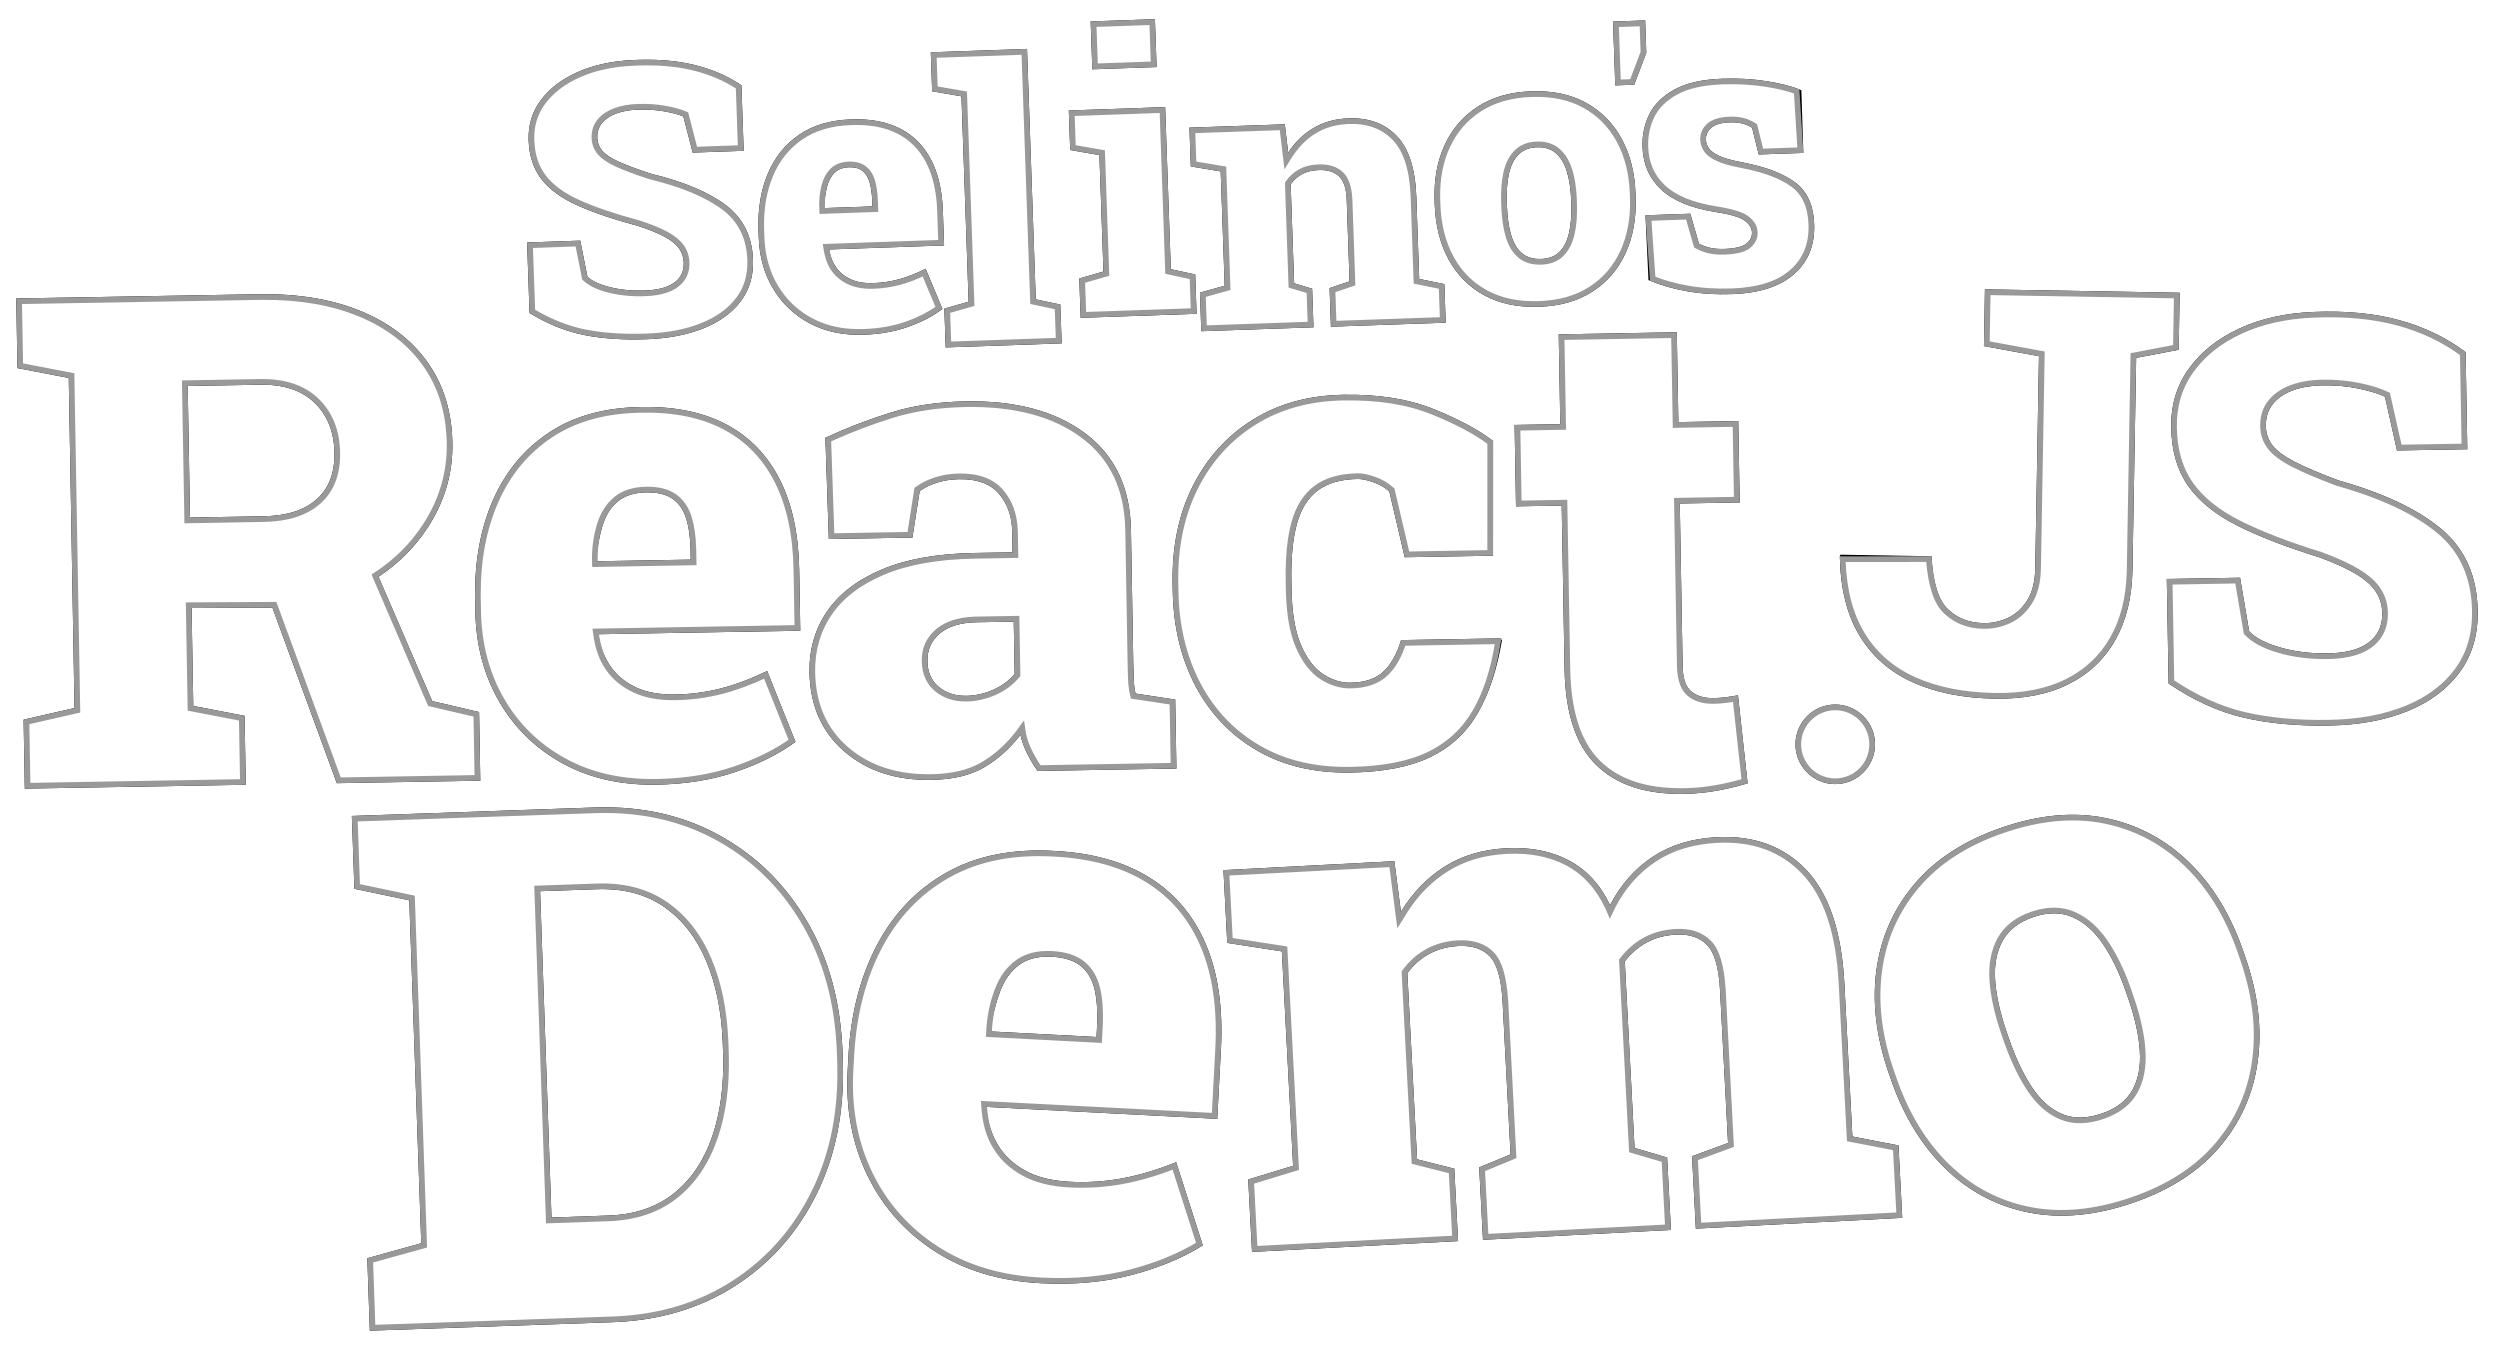 <?xml version="1.0" encoding="UTF-8"?>
<svg width="440px" height="238px" viewBox="0 0 440 238" version="1.1" xmlns="http://www.w3.org/2000/svg" xmlns:xlink="http://www.w3.org/1999/xlink">
    <!-- Generator: Sketch 63.1 (92452) - https://sketch.com -->
    <title>big-title</title>
    <desc>Created with Sketch.</desc>
    <defs>
        <path d="M110.867,57.482 C114.691,57.482 118.043,56.962 120.922,55.921 C123.802,54.88 126.048,53.367 127.66,51.384 C129.272,49.4 130.079,46.995 130.079,44.167 C130.079,40.047 128.599,36.787 125.639,34.387 C122.679,31.987 118.342,29.987 112.629,28.387 C110.234,27.51 108.368,26.737 107.032,26.069 C105.696,25.4 104.763,24.732 104.233,24.063 C103.703,23.395 103.438,22.633 103.438,21.778 C103.438,20.726 103.755,19.85 104.388,19.148 C105.022,18.447 105.886,17.921 106.98,17.57 C108.074,17.22 109.324,17.044 110.729,17.044 C112.364,17.044 113.908,17.198 115.359,17.505 C116.81,17.811 117.927,18.151 118.711,18.524 L118.711,18.524 L120.127,24.935 L129.111,24.935 L129.111,13.395 C126.693,11.642 123.905,10.332 120.749,9.466 C117.593,8.6 113.965,8.211 109.865,8.299 C106.271,8.365 103.081,8.968 100.294,10.107 C97.506,11.247 95.318,12.809 93.729,14.792 C92.139,16.776 91.344,19.094 91.344,21.746 C91.344,24.507 92.018,26.82 93.366,28.683 C94.713,30.546 96.769,32.157 99.534,33.515 C102.298,34.874 105.834,36.211 110.141,37.526 C112.053,38.228 113.574,38.913 114.702,39.581 C115.831,40.25 116.643,40.957 117.139,41.702 C117.634,42.447 117.881,43.291 117.881,44.233 C117.881,45.219 117.616,46.063 117.087,46.765 C116.557,47.466 115.774,47.998 114.737,48.359 C113.7,48.721 112.41,48.902 110.867,48.902 C108.656,48.902 106.617,48.633 104.751,48.096 C102.885,47.559 101.584,46.896 100.847,46.107 L100.847,46.107 L99.81,39.729 L90.446,39.729 L90.446,52.156 C93.602,54.217 96.769,55.619 99.948,56.365 C103.127,57.11 106.767,57.482 110.867,57.482 Z M149.111,58.021 C152.03,58.021 154.678,57.638 157.054,56.872 C159.431,56.106 161.445,55.137 163.097,53.965 L163.097,53.965 L160.381,46.801 C158.729,47.567 157.162,48.125 155.68,48.474 C154.197,48.823 152.687,48.998 151.148,48.998 C149.586,48.998 148.273,48.739 147.21,48.22 C146.146,47.702 145.314,46.998 144.715,46.108 C144.115,45.218 143.724,44.199 143.543,43.05 L143.543,43.05 L143.577,42.813 L163.776,42.813 L163.776,36.697 C163.776,33.092 163.176,30.056 161.977,27.589 C160.777,25.122 159.029,23.252 156.732,21.98 C154.435,20.707 151.623,20.07 148.296,20.07 C144.607,20.048 141.495,20.842 138.961,22.453 C136.426,24.063 134.502,26.299 133.189,29.161 C131.877,32.022 131.221,35.311 131.221,39.028 L131.221,39.028 L131.221,40.279 C131.221,43.658 131.962,46.688 133.444,49.369 C134.926,52.05 137.009,54.162 139.69,55.706 C142.372,57.249 145.512,58.021 149.111,58.021 Z M151.408,35.504 L143.037,35.504 L142.916,35.33 C143.037,34.008 143.245,32.831 143.54,31.799 C143.834,30.767 144.301,29.955 144.94,29.363 C145.579,28.772 146.436,28.476 147.512,28.476 C148.506,28.476 149.288,28.708 149.856,29.172 C150.424,29.636 150.825,30.32 151.058,31.225 C151.292,32.129 151.408,33.254 151.408,34.599 L151.408,34.599 L151.408,35.504 Z M183.854,60.758 L183.854,53.924 L179.574,52.857 L179.574,8.751 L162.622,8.751 L162.622,15.619 L167.745,16.686 L167.745,52.857 L163.431,53.924 L163.431,60.758 L183.854,60.758 Z M202.254,12.74 L202.254,4.307 L190.93,4.307 L190.93,12.74 L202.254,12.74 Z M207.772,56.383 L207.772,49.459 L203.512,48.378 L203.512,19.838 L186.541,19.838 L186.541,26.796 L191.646,27.877 L191.646,48.378 L187.352,49.459 L187.352,56.383 L207.772,56.383 Z M228.251,59.479 L228.251,52.681 L225.115,51.619 L225.115,34.176 C225.719,33.402 226.427,32.822 227.241,32.435 C228.054,32.048 229.03,31.854 230.168,31.854 C231.678,31.854 232.84,32.258 233.653,33.065 C234.467,33.872 234.873,35.237 234.873,37.16 L234.873,37.16 L234.873,51.619 L231.318,52.681 L231.318,59.479 L251.533,59.479 L251.533,52.681 L247.141,51.619 L247.141,37.194 C247.141,32.241 246.119,28.627 244.074,26.349 C242.03,24.072 239.241,22.934 235.71,22.934 C233.386,22.934 231.313,23.431 229.489,24.426 C227.665,25.421 226.125,26.814 224.871,28.604 L224.871,28.604 L224.452,23.597 L207.654,23.597 L207.654,30.428 L212.881,31.49 L212.881,51.619 L208.49,52.681 L208.49,59.479 L228.251,59.479 Z M268.084,57.255 C271.778,57.255 274.939,56.467 277.569,54.889 C280.199,53.312 282.213,51.121 283.612,48.316 C285.011,45.512 285.71,42.273 285.71,38.601 L285.71,38.601 L285.71,37.925 C285.71,34.253 285.011,31.02 283.612,28.226 C282.213,25.432 280.199,23.247 277.569,21.67 C274.939,20.093 271.755,19.304 268.017,19.304 C264.302,19.304 261.124,20.098 258.482,21.687 C255.841,23.275 253.821,25.466 252.422,28.26 C251.024,31.053 250.324,34.275 250.324,37.925 L250.324,37.925 L250.324,38.601 C250.324,42.296 251.024,45.545 252.422,48.35 C253.821,51.155 255.847,53.341 258.499,54.906 C261.152,56.472 264.347,57.255 268.084,57.255 Z M268.719,48.857 C267.312,48.857 266.192,48.478 265.36,47.719 C264.529,46.961 263.932,45.868 263.569,44.44 C263.206,43.012 263.025,41.305 263.025,39.319 L263.025,39.319 L263.025,38.65 C263.025,36.754 263.206,35.097 263.569,33.68 C263.932,32.264 264.529,31.159 265.36,30.367 C266.192,29.575 267.29,29.179 268.655,29.179 C270.041,29.179 271.15,29.575 271.982,30.367 C272.813,31.159 273.416,32.264 273.789,33.68 C274.162,35.097 274.349,36.754 274.349,38.65 L274.349,38.65 L274.349,39.319 C274.349,41.283 274.162,42.978 273.789,44.406 C273.416,45.834 272.819,46.933 271.998,47.703 C271.177,48.472 270.084,48.857 268.719,48.857 Z M301.723,18.262 C304.434,18.262 307.016,18.5 309.471,18.974 C311.926,19.448 313.942,20.047 315.519,20.77 L315.519,20.77 L315.486,31.816 L307.621,31.816 L306.622,27.072 L306.361,26.899 C305.916,26.623 305.426,26.41 304.889,26.259 C304.245,26.078 303.523,25.988 302.723,25.988 C301.234,25.988 300.146,26.259 299.457,26.801 C298.769,27.344 298.424,28.044 298.424,28.902 C298.424,29.399 298.574,29.896 298.874,30.393 C299.174,30.89 299.768,31.364 300.657,31.816 C301.545,32.268 302.845,32.686 304.556,33.07 C308.666,33.996 311.759,35.284 313.836,36.933 C315.913,38.582 316.952,41.089 316.952,44.455 C316.952,48.07 315.68,50.933 313.137,53.045 C310.593,55.157 306.899,56.213 302.056,56.213 C299.213,56.213 296.564,55.948 294.109,55.417 C291.654,54.886 289.438,54.158 287.461,53.231 L287.461,53.231 L287.327,41.812 L295.225,41.812 L296.558,47.132 L296.766,47.256 C297.199,47.498 297.729,47.711 298.358,47.895 C299.091,48.109 299.968,48.216 300.99,48.216 C302.878,48.216 304.178,47.957 304.889,47.437 C305.6,46.918 305.955,46.262 305.955,45.472 C305.955,44.704 305.55,43.998 304.739,43.354 C303.928,42.71 302.201,42.14 299.557,41.643 C295.336,40.807 292.226,39.378 290.227,37.356 C288.227,35.335 287.228,32.81 287.228,29.783 C287.228,27.728 287.694,25.83 288.627,24.091 C289.56,22.351 291.087,20.945 293.209,19.872 C295.331,18.799 298.169,18.262 301.723,18.262 Z M288.474,7.536 L288.474,13.23 L286.147,18.78 L282.812,18.78 L282.812,7.536 L288.474,7.536 Z" id="path-1"></path>
        <filter x="-2.0%" y="-8.0%" width="104.0%" height="115.9%" filterUnits="objectBoundingBox" id="filter-2">
            <feMorphology radius="1.5" operator="dilate" in="SourceAlpha" result="shadowSpreadOuter1"></feMorphology>
            <feOffset dx="0" dy="0" in="shadowSpreadOuter1" result="shadowOffsetOuter1"></feOffset>
            <feComposite in="shadowOffsetOuter1" in2="SourceAlpha" operator="out" result="shadowOffsetOuter1"></feComposite>
            <feColorMatrix values="0 0 0 0 0   0 0 0 0 0   0 0 0 0 0  0 0 0 1 0" type="matrix" in="shadowOffsetOuter1"></feColorMatrix>
        </filter>
        <path d="M104.192,143.099 L104.895,143.104 C112.833,143.209 119.884,145.106 126.049,148.796 C132.395,152.593 137.363,157.844 140.954,164.547 C144.545,171.25 146.34,178.98 146.34,187.738 L146.34,187.738 L146.34,189.17 L146.335,189.94 C146.233,198.381 144.439,205.855 140.954,212.361 C137.363,219.064 132.395,224.304 126.049,228.081 C119.703,231.858 112.417,233.746 104.192,233.746 L104.192,233.746 L61.481,233.746 L61.481,220.984 L71.063,218.68 L71.063,158.29 L61.481,155.924 L61.481,143.099 L104.192,143.099 Z M104.155,157.493 L94.134,157.493 L94.134,214.957 L104.155,214.957 C108.789,214.957 112.672,213.794 115.803,211.47 C118.934,209.146 121.304,205.877 122.911,201.665 C124.519,197.452 125.322,192.544 125.322,186.941 L125.322,186.941 L125.322,185.446 L125.318,184.75 C125.254,179.436 124.452,174.771 122.911,170.753 C121.304,166.561 118.934,163.303 115.803,160.979 C112.672,158.655 108.789,157.493 104.155,157.493 L104.155,157.493 Z" id="path-3"></path>
        <filter x="-5.3%" y="-5.0%" width="110.6%" height="109.9%" filterUnits="objectBoundingBox" id="filter-4">
            <feMorphology radius="1.5" operator="dilate" in="SourceAlpha" result="shadowSpreadOuter1"></feMorphology>
            <feOffset dx="0" dy="0" in="shadowSpreadOuter1" result="shadowOffsetOuter1"></feOffset>
            <feComposite in="shadowOffsetOuter1" in2="SourceAlpha" operator="out" result="shadowOffsetOuter1"></feComposite>
            <feColorMatrix values="0 0 0 0 0   0 0 0 0 0   0 0 0 0 0  0 0 0 1 0" type="matrix" in="shadowOffsetOuter1"></feColorMatrix>
        </filter>
        <path d="M40.54,137.16 L40.54,125.02 L31.545,123.125 L31.545,105.892 L45.77,106.066 L56.565,137.16 L81.823,137.16 L81.823,125.079 L73.602,123.006 L64.537,100.963 L64.556,100.951 C68.155,98.644 71.099,95.788 73.389,92.383 L73.811,91.738 C76.571,87.395 77.951,82.697 77.951,77.643 C77.951,72.155 76.581,67.408 73.841,63.401 C71.1,59.393 67.208,56.304 62.165,54.133 C57.121,51.961 51.164,50.875 44.293,50.875 L44.293,50.875 L1.64,50.875 L1.64,63.134 L10.635,65.029 L10.635,123.125 L1.64,125.02 L1.64,137.16 L40.54,137.16 Z M44.531,89.961 L31.545,89.961 L31.545,66.806 L44.293,66.806 C48.423,66.806 51.6,67.921 53.824,70.152 C56.048,72.382 57.161,75.334 57.161,79.005 C57.161,82.559 56.068,85.273 53.884,87.148 C51.7,89.024 48.582,89.961 44.531,89.961 L44.531,89.961 Z M112.858,138.404 C117.982,138.404 122.628,137.733 126.798,136.39 C130.968,135.048 134.503,133.35 137.402,131.297 L137.402,131.297 L132.636,118.743 C129.737,120.085 126.987,121.062 124.385,121.674 C121.784,122.286 119.133,122.592 116.433,122.592 C113.692,122.592 111.389,122.138 109.522,121.23 C107.656,120.322 106.196,119.088 105.144,117.529 C104.091,115.969 103.406,114.183 103.089,112.169 L103.089,112.169 L103.148,111.754 L138.593,111.754 L138.593,101.036 C138.593,94.719 137.541,89.399 135.436,85.075 C133.331,80.752 130.263,77.475 126.232,75.245 C122.201,73.014 117.267,71.899 111.429,71.899 C104.955,71.859 99.494,73.251 95.046,76.074 C90.598,78.897 87.223,82.815 84.919,87.829 C82.616,92.843 81.464,98.607 81.464,105.122 L81.464,105.122 L81.464,107.313 C81.464,113.235 82.765,118.545 85.366,123.243 C87.967,127.942 91.621,131.643 96.327,134.347 C101.033,137.052 106.544,138.404 112.858,138.404 Z M119.53,98.904 L103.148,98.904 L102.91,98.607 C103.148,96.357 103.555,94.353 104.131,92.597 C104.707,90.84 105.62,89.458 106.871,88.451 C108.122,87.444 109.8,86.941 111.905,86.941 C113.851,86.941 115.38,87.336 116.492,88.125 C117.604,88.915 118.389,90.08 118.845,91.619 C119.302,93.159 119.53,95.074 119.53,97.364 L119.53,97.364 L119.53,98.904 Z M161.229,138.404 C164.962,138.404 168.04,137.733 170.463,136.39 C172.885,135.048 175.069,133.173 177.015,130.764 C177.254,131.949 177.671,133.133 178.266,134.318 C178.862,135.502 179.418,136.45 179.934,137.16 L179.934,137.16 L204.359,137.16 L204.359,125.02 L197.389,123.836 C197.23,123.046 197.141,122.217 197.121,121.348 C197.101,120.48 197.091,119.591 197.091,118.683 L197.091,118.683 L197.091,95.054 C197.091,87.632 194.51,81.917 189.347,77.91 C184.184,73.902 177.214,71.899 168.437,71.899 C163.513,71.899 159.055,72.491 155.063,73.675 C151.072,74.86 147.25,76.261 143.596,77.88 L143.596,77.88 L143.894,95.706 L158.608,95.706 L160.038,87.533 C160.991,86.901 162.053,86.418 163.225,86.082 C164.396,85.747 165.657,85.579 167.007,85.579 C170.185,85.579 172.508,86.477 173.977,88.273 C175.447,90.07 176.181,92.251 176.181,94.817 L176.181,94.817 L176.181,98.607 L169.45,98.607 C162.897,98.607 157.446,99.486 153.097,101.243 C148.749,103 145.492,105.418 143.328,108.497 C141.163,111.577 140.081,115.11 140.081,119.098 C140.081,124.941 142.047,129.619 145.979,133.133 C149.91,136.647 154.994,138.404 161.229,138.404 Z M167.663,123.717 C165.677,123.717 164.049,123.164 162.778,122.059 C161.507,120.953 160.872,119.433 160.872,117.499 C160.872,115.485 161.636,113.867 163.165,112.643 C164.694,111.419 166.868,110.807 169.688,110.807 L169.688,110.807 L176.181,110.807 L176.181,120.045 C175.069,121.269 173.749,122.187 172.22,122.799 C170.691,123.411 169.172,123.717 167.663,123.717 Z M235.052,138.404 C240.85,138.404 245.546,137.565 249.141,135.887 C252.735,134.209 255.544,131.682 257.57,128.307 C259.595,124.931 261.085,120.697 262.038,115.604 L262.038,115.604 L261.8,115.249 L244.285,115.249 C243.531,117.657 242.469,119.483 241.098,120.726 C239.728,121.97 237.792,122.592 235.29,122.592 C233.662,122.592 232.073,122.079 230.524,121.052 C228.976,120.026 227.695,118.298 226.682,115.87 C225.669,113.442 225.163,110.116 225.163,105.892 L225.163,105.892 L225.163,104.53 C225.163,100.463 225.54,97.127 226.295,94.521 C227.049,91.915 228.3,89.971 230.048,88.688 C231.795,87.405 234.158,86.763 237.137,86.763 C237.891,86.763 238.835,86.98 239.967,87.415 C241.098,87.849 242.002,88.402 242.677,89.073 L242.677,89.073 L245.179,100.68 L260.727,100.68 L261.085,80.486 C258.543,78.472 255.078,76.538 250.689,74.682 C246.301,72.827 241.029,71.899 234.873,71.899 C228.757,71.899 223.406,73.281 218.819,76.044 C214.232,78.808 210.657,82.638 208.096,87.533 C205.534,92.429 204.253,98.094 204.253,104.53 L204.253,104.53 L204.253,105.892 C204.253,112.169 205.485,117.756 207.947,122.651 C210.409,127.547 213.944,131.396 218.551,134.199 C223.157,137.002 228.658,138.404 235.052,138.404 Z M293.633,143.176 C295.579,143.176 297.475,143.028 299.322,142.732 C301.169,142.435 303.005,142.031 304.832,141.518 L304.832,141.518 L303.403,126.002 C302.688,126.12 301.973,126.219 301.258,126.298 C300.543,126.377 299.828,126.416 299.113,126.416 C297.445,126.416 296.135,126.002 295.182,125.173 C294.229,124.344 293.752,122.883 293.752,120.79 L293.752,120.79 L293.752,92.068 L304.296,92.068 L304.296,77.737 L293.752,77.737 L293.752,61.925 L272.962,61.925 L272.962,77.737 L264.919,77.737 L264.919,92.068 L272.962,92.068 L272.962,120.849 C272.962,128.588 274.719,134.243 278.234,137.816 C281.748,141.389 286.881,143.176 293.633,143.176 Z" id="path-5"></path>
        <filter x="-1.5%" y="-4.9%" width="103.0%" height="109.8%" filterUnits="objectBoundingBox" id="filter-6">
            <feMorphology radius="1.5" operator="dilate" in="SourceAlpha" result="shadowSpreadOuter1"></feMorphology>
            <feOffset dx="0" dy="0" in="shadowSpreadOuter1" result="shadowOffsetOuter1"></feOffset>
            <feComposite in="shadowOffsetOuter1" in2="SourceAlpha" operator="out" result="shadowOffsetOuter1"></feComposite>
            <feColorMatrix values="0 0 0 0 0   0 0 0 0 0   0 0 0 0 0  0 0 0 1 0" type="matrix" in="shadowOffsetOuter1"></feColorMatrix>
        </filter>
        <path d="M179.088,222.077 C184.922,222.687 190.294,222.476 195.204,221.444 C200.114,220.413 204.343,218.901 207.892,216.91 L207.892,216.91 L203.976,202.055 C200.513,203.238 197.263,204.023 194.228,204.41 C191.192,204.797 188.136,204.83 185.061,204.508 C181.94,204.182 179.372,203.392 177.356,202.136 C175.339,200.881 173.826,199.303 172.815,197.403 C171.804,195.503 171.239,193.389 171.12,191.06 L171.12,191.06 L171.237,190.595 L211.601,194.811 L212.891,182.613 C213.651,175.424 213.093,169.245 211.216,164.075 C209.339,158.905 206.24,154.81 201.918,151.792 C197.596,148.774 192.111,146.918 185.463,146.224 C178.096,145.409 171.71,146.343 166.305,149.026 C160.901,151.709 156.585,155.767 153.358,161.199 C150.132,166.631 148.127,173.054 147.343,180.467 L147.343,180.467 L147.079,182.961 C146.366,189.7 147.208,195.898 149.605,201.554 C152.002,207.21 155.717,211.857 160.751,215.494 C165.785,219.132 171.897,221.326 179.088,222.077 Z M191.127,179.31 L172.788,177.383 L172.556,177.018 C173.092,174.484 173.788,172.251 174.643,170.319 C175.498,168.387 176.686,166.922 178.207,165.923 C179.728,164.924 181.666,164.548 184.022,164.796 C186.201,165.025 187.865,165.654 189.016,166.684 C190.166,167.713 190.905,169.131 191.232,170.938 C191.559,172.744 191.585,174.95 191.311,177.557 L191.311,177.557 L191.127,179.31 Z M252.802,218.519 L252.802,205.756 L246.352,203.764 L246.352,170.954 C247.521,169.543 248.877,168.474 250.422,167.748 C251.967,167.021 253.679,166.658 255.558,166.658 C257.979,166.658 259.795,167.364 261.006,168.775 C262.217,170.186 262.822,172.863 262.822,176.806 L262.822,176.806 L262.822,203.764 L257.186,205.756 L257.186,218.519 L290.315,218.519 L290.315,205.756 L284.679,203.764 L284.679,170.892 C285.848,169.522 287.205,168.474 288.75,167.748 C290.294,167.021 292.027,166.658 293.948,166.658 C296.286,166.658 298.071,167.364 299.302,168.775 C300.534,170.186 301.15,172.863 301.15,176.806 L301.15,176.806 L301.15,203.764 L294.699,205.756 L294.699,218.519 L331.085,218.519 L331.085,205.756 L323.069,203.764 L323.069,176.806 C323.069,167.675 321.19,160.91 317.433,156.51 C313.675,152.111 308.519,149.911 301.964,149.911 C297.58,149.911 293.77,150.865 290.535,152.775 C287.299,154.684 284.658,157.382 282.612,160.868 C281.067,157.174 278.782,154.424 275.755,152.619 C272.728,150.813 269.106,149.911 264.889,149.911 C260.714,149.911 257.04,150.803 253.867,152.588 C250.694,154.373 248.001,156.884 245.788,160.121 L245.788,160.121 L245.099,151.156 L214.976,151.156 L214.976,163.981 L224.495,165.973 L224.495,203.764 L216.479,205.756 L216.479,218.519 L252.802,218.519 Z M371.732,218.004 C378.354,216.116 383.62,213.104 387.53,208.967 C391.44,204.83 393.933,199.92 395.009,194.238 C396.084,188.556 395.684,182.463 393.808,175.96 L393.808,175.96 L393.463,174.763 C391.587,168.259 388.682,162.892 384.746,158.659 C380.811,154.427 376.083,151.587 370.561,150.138 C365.04,148.69 358.928,148.921 352.226,150.831 C345.564,152.73 340.271,155.761 336.346,159.924 C332.422,164.087 329.919,168.999 328.837,174.661 C327.756,180.324 328.148,186.387 330.012,192.85 L330.012,192.85 L330.357,194.047 C332.244,200.59 335.159,205.988 339.1,210.24 C343.041,214.492 347.789,217.327 353.345,218.744 C358.901,220.161 365.03,219.914 371.732,218.004 Z M367.123,202.025 C364.474,202.78 362.171,202.702 360.215,201.792 C358.258,200.882 356.571,199.247 355.152,196.888 C353.733,194.529 352.512,191.574 351.488,188.023 L351.488,188.023 L351.142,186.827 C350.164,183.435 349.651,180.376 349.602,177.648 C349.554,174.92 350.108,172.624 351.265,170.762 C352.421,168.899 354.284,167.602 356.852,166.87 C359.461,166.126 361.752,166.24 363.726,167.21 C365.7,168.18 367.403,169.832 368.836,172.165 C370.269,174.498 371.475,177.36 372.453,180.752 L372.453,180.752 L372.798,181.949 C373.811,185.46 374.335,188.592 374.369,191.346 C374.403,194.099 373.846,196.384 372.698,198.201 C371.55,200.018 369.691,201.293 367.123,202.025 Z" id="path-7"></path>
        <filter x="-1.8%" y="-5.9%" width="103.6%" height="111.8%" filterUnits="objectBoundingBox" id="filter-8">
            <feMorphology radius="1.5" operator="dilate" in="SourceAlpha" result="shadowSpreadOuter1"></feMorphology>
            <feOffset dx="0" dy="0" in="shadowSpreadOuter1" result="shadowOffsetOuter1"></feOffset>
            <feComposite in="shadowOffsetOuter1" in2="SourceAlpha" operator="out" result="shadowOffsetOuter1"></feComposite>
            <feColorMatrix values="0 0 0 0 0   0 0 0 0 0   0 0 0 0 0  0 0 0 1 0" type="matrix" in="shadowOffsetOuter1"></feColorMatrix>
        </filter>
        <path d="M349.673,124.466 C354.741,124.466 359.049,123.54 362.596,121.687 C366.144,119.835 368.849,117.186 370.713,113.742 C372.577,110.297 373.508,106.186 373.508,101.408 L373.508,101.408 L373.508,64.068 L380.963,62.508 L380.963,52.466 L346.681,52.466 L346.681,62.459 L356.392,64.068 L356.392,101.408 C356.392,103.748 355.951,105.641 355.068,107.088 C354.185,108.534 353.065,109.582 351.708,110.232 C350.351,110.882 348.937,111.207 347.466,111.207 C344.916,111.207 342.799,110.419 341.115,108.842 C339.431,107.266 338.426,104.187 338.099,99.605 L338.099,99.605 L322.061,99.605 L321.963,99.897 C322.159,105.52 323.394,110.142 325.666,113.766 C327.938,117.39 331.11,120.079 335.181,121.834 C339.251,123.589 344.082,124.466 349.673,124.466 Z M408.616,128.17 C413.882,127.986 418.472,127.054 422.383,125.375 C426.295,123.696 429.311,121.35 431.429,118.336 C433.547,115.323 434.534,111.724 434.387,107.54 C434.174,101.442 431.968,96.688 427.767,93.279 C423.566,89.869 417.49,87.118 409.54,85.025 C406.195,83.843 403.585,82.789 401.71,81.864 C399.836,80.939 398.516,79.994 397.752,79.031 C396.988,78.067 396.584,76.952 396.54,75.687 C396.485,74.13 396.876,72.817 397.712,71.749 C398.549,70.68 399.711,69.86 401.2,69.289 C402.689,68.717 404.401,68.398 406.336,68.33 C408.589,68.251 410.722,68.404 412.737,68.788 C414.752,69.173 416.308,69.622 417.406,70.135 L417.406,70.135 L419.688,79.555 L432.061,79.123 L431.465,62.045 C428.043,59.566 424.137,57.762 419.746,56.633 C415.354,55.503 410.337,55.102 404.695,55.429 C399.749,55.699 395.386,56.745 391.606,58.566 C387.826,60.386 384.893,62.803 382.806,65.815 C380.719,68.827 379.745,72.295 379.882,76.22 C380.024,80.307 381.072,83.697 383.024,86.39 C384.976,89.082 387.891,91.367 391.768,93.245 C395.646,95.123 400.585,96.932 406.585,98.671 C409.255,99.617 411.384,100.557 412.973,101.492 C414.562,102.427 415.717,103.434 416.438,104.513 C417.159,105.592 417.543,106.829 417.592,108.224 C417.643,109.684 417.322,110.945 416.628,112.009 C415.935,113.072 414.883,113.897 413.474,114.482 C412.065,115.067 410.298,115.397 408.172,115.471 C405.127,115.577 402.305,115.278 399.708,114.573 C397.11,113.868 395.283,112.949 394.227,111.817 L394.227,111.817 L392.47,102.428 L379.573,102.878 L380.215,121.27 C384.668,124.168 389.103,126.091 393.52,127.041 C397.937,127.991 402.969,128.367 408.616,128.17 Z" id="path-9"></path>
        <filter x="-4.0%" y="-5.9%" width="108.0%" height="111.9%" filterUnits="objectBoundingBox" id="filter-10">
            <feMorphology radius="1.5" operator="dilate" in="SourceAlpha" result="shadowSpreadOuter1"></feMorphology>
            <feOffset dx="0" dy="0" in="shadowSpreadOuter1" result="shadowOffsetOuter1"></feOffset>
            <feComposite in="shadowOffsetOuter1" in2="SourceAlpha" operator="out" result="shadowOffsetOuter1"></feComposite>
            <feColorMatrix values="0 0 0 0 0   0 0 0 0 0   0 0 0 0 0  0 0 0 1 0" type="matrix" in="shadowOffsetOuter1"></feColorMatrix>
        </filter>
        <circle id="path-11" cx="321" cy="132" r="7"></circle>
        <filter x="-32.1%" y="-32.1%" width="164.3%" height="164.3%" filterUnits="objectBoundingBox" id="filter-12">
            <feMorphology radius="1.5" operator="dilate" in="SourceAlpha" result="shadowSpreadOuter1"></feMorphology>
            <feOffset dx="0" dy="0" in="shadowSpreadOuter1" result="shadowOffsetOuter1"></feOffset>
            <feComposite in="shadowOffsetOuter1" in2="SourceAlpha" operator="out" result="shadowOffsetOuter1"></feComposite>
            <feColorMatrix values="0 0 0 0 0   0 0 0 0 0   0 0 0 0 0  0 0 0 1 0" type="matrix" in="shadowOffsetOuter1"></feColorMatrix>
        </filter>
    </defs>
    <g id="Page-1" stroke="none" stroke-width="1" fill="none" fill-rule="evenodd">
        <g id="Title" transform="translate(-27, -261)" fill-rule="nonzero">
            <g id="big-title" transform="translate(29, 260)">
                <g id="Selino's" transform="translate(203.699, 32.532) rotate(-2) translate(-203.699, -32.532) ">
                    <use fill="black" fill-opacity="1" filter="url(#filter-2)" xlink:href="#path-1"></use>
                    <path stroke="#999999" stroke-width="1" d="M179.074,9.251 L163.122,9.251 L163.122,15.212 L168.245,16.279 L168.245,53.248 L163.931,54.315 L163.931,60.258 L183.354,60.258 L183.354,54.314 L179.074,53.248 L179.074,9.251 Z M235.71,23.434 C233.476,23.434 231.482,23.908 229.728,24.865 C227.781,25.927 226.173,27.464 224.488,30.03 L223.992,24.097 L208.154,24.097 L208.154,30.02 L213.381,31.081 L213.381,52.013 L208.99,53.074 L208.99,58.979 L227.751,58.979 L227.751,53.039 L224.615,51.978 L224.615,34.007 C225.292,33.098 226.097,32.425 227.026,31.983 C227.899,31.568 228.945,31.354 230.168,31.354 C231.838,31.354 233.11,31.821 234.006,32.71 C234.836,33.534 235.32,34.876 235.373,37.155 L235.373,51.992 L231.818,53.053 L231.818,58.979 L251.033,58.979 L251.033,53.074 L246.641,52.013 L246.641,37.194 C246.641,32.405 245.684,28.89 243.702,26.683 C241.749,24.508 239.08,23.434 235.71,23.434 Z M148.296,20.57 C151.526,20.57 154.258,21.181 156.49,22.417 C158.697,23.64 160.375,25.438 161.527,27.808 C162.698,30.216 163.276,33.18 163.276,36.697 L163.276,36.697 L163.276,42.313 L143.007,42.313 C143.251,44.398 143.673,45.457 144.3,46.388 C144.947,47.348 145.842,48.11 146.991,48.67 C148.114,49.217 149.498,49.498 151.148,49.498 C152.725,49.498 154.274,49.319 155.794,48.96 C157.16,48.639 158.596,48.145 160.103,47.476 L160.103,47.476 L162.488,53.768 C160.682,54.94 158.926,55.743 156.901,56.396 C154.571,57.147 151.974,57.521 149.111,57.521 C145.609,57.521 142.551,56.775 139.94,55.272 C137.339,53.776 135.319,51.727 133.882,49.127 C132.439,46.518 131.721,43.568 131.721,40.279 L131.721,40.279 L131.721,39.033 L131.726,38.454 C131.79,35.051 132.427,32.022 133.644,29.369 C134.914,26.6 136.775,24.434 139.229,22.875 C141.69,21.311 144.713,20.548 148.296,20.57 Z M147.512,27.976 C146.29,27.976 145.324,28.327 144.6,28.996 C143.9,29.644 143.381,30.529 143.059,31.662 C142.722,32.844 142.493,34.211 142.545,36.004 L151.91,36.004 L151.904,34.158 C151.88,32.952 151.758,31.935 151.542,31.1 C151.278,30.075 150.814,29.309 150.172,28.785 C149.527,28.258 148.646,27.976 147.512,27.976 Z M109.876,8.799 C106.349,8.864 103.218,9.452 100.483,10.57 C97.783,11.674 95.659,13.183 94.119,15.105 C92.601,16.999 91.844,19.213 91.844,21.746 C91.844,24.388 92.48,26.605 93.771,28.39 C95.077,30.196 97.076,31.75 99.754,33.067 C102.499,34.416 106.01,35.742 110.314,37.057 C112.261,37.771 113.808,38.47 114.957,39.151 C116.165,39.866 117.026,40.629 117.555,41.425 C118.104,42.252 118.381,43.187 118.381,44.233 C118.381,45.338 118.079,46.281 117.486,47.066 C116.902,47.838 116.045,48.432 114.902,48.831 C113.821,49.208 112.477,49.402 110.867,49.402 C108.606,49.402 106.521,49.126 104.613,48.577 C102.687,48.022 101.339,47.329 100.379,46.347 L99.385,40.229 L90.946,40.229 L90.946,51.885 C93.974,53.831 97.012,55.163 100.062,55.878 C103.208,56.615 106.81,56.982 110.867,56.982 C114.626,56.982 117.921,56.474 120.752,55.451 C123.536,54.444 125.712,52.987 127.272,51.068 C128.814,49.172 129.579,46.87 129.579,44.167 C129.579,40.213 128.166,37.08 125.324,34.775 C122.405,32.409 118.126,30.445 112.457,28.856 C110.039,27.971 108.156,27.191 106.808,26.516 C105.387,25.805 104.404,25.084 103.841,24.374 C103.239,23.615 102.938,22.749 102.938,21.778 C102.938,20.59 103.303,19.604 104.017,18.813 C104.705,18.052 105.639,17.475 106.827,17.094 C107.966,16.729 109.266,16.544 110.729,16.544 C112.401,16.544 113.979,16.702 115.462,17.015 C116.939,17.328 118.079,17.675 119.145,18.172 L120.529,24.435 L128.611,24.435 L128.611,13.652 C126.287,12.006 123.622,10.773 120.617,9.948 C117.503,9.094 113.922,8.712 109.876,8.799 Z M268.017,19.804 C271.653,19.804 274.753,20.564 277.312,22.099 C279.859,23.626 281.81,25.744 283.165,28.45 C284.532,31.179 285.21,34.338 285.21,37.925 L285.21,37.925 L285.21,38.596 L285.205,39.139 C285.14,42.505 284.463,45.491 283.165,48.093 C281.81,50.81 279.859,52.933 277.312,54.461 C274.753,55.995 271.676,56.755 268.084,56.755 C264.447,56.755 261.335,56 258.753,54.476 C256.185,52.96 254.224,50.843 252.87,48.127 C251.503,45.386 250.824,42.21 250.824,38.601 L250.824,38.601 L250.824,37.93 L250.829,37.39 C250.894,34.045 251.572,31.075 252.87,28.484 C254.225,25.777 256.181,23.654 258.74,22.115 C261.31,20.57 264.404,19.804 268.017,19.804 Z M268.655,28.679 C267.143,28.679 265.934,29.13 265.015,30.005 C264.123,30.855 263.474,32.035 263.085,33.556 C262.713,35.009 262.525,36.706 262.525,38.65 L262.529,39.812 C262.557,41.64 262.744,43.221 263.084,44.563 C263.475,46.102 264.128,47.273 265.023,48.089 C265.938,48.924 267.166,49.357 268.719,49.357 C270.231,49.357 271.433,48.918 272.34,48.068 C273.221,47.241 273.872,46.067 274.273,44.533 C274.655,43.069 274.849,41.332 274.849,39.319 L274.849,38.65 L274.844,38.134 C274.812,36.401 274.621,34.875 274.273,33.553 C273.872,32.033 273.218,30.854 272.327,30.005 C271.409,29.131 270.189,28.679 268.655,28.679 Z M203.012,20.338 L187.041,20.338 L187.041,26.391 L192.146,27.471 L192.146,48.768 L187.852,49.849 L187.852,55.883 L207.272,55.883 L207.272,49.848 L203.012,48.767 L203.012,20.338 Z M301.723,18.762 C298.265,18.762 295.5,19.274 293.435,20.318 C291.416,21.339 289.956,22.671 289.068,24.327 C288.173,25.994 287.728,27.813 287.728,29.783 C287.728,32.668 288.676,35.077 290.582,37.005 C292.525,38.97 295.557,40.341 299.654,41.152 C302.414,41.671 304.204,42.291 305.05,42.962 C306.011,43.725 306.455,44.571 306.455,45.472 C306.455,46.42 306.041,47.215 305.184,47.841 C304.419,48.4 303.033,48.716 300.99,48.716 C299.913,48.716 298.989,48.6 298.217,48.374 C297.491,48.162 296.889,47.913 296.124,47.458 L294.835,42.312 L287.833,42.312 L288.213,53.024 C290.016,53.818 292.018,54.453 294.214,54.928 C296.637,55.452 299.251,55.713 302.056,55.713 C306.753,55.713 310.347,54.712 312.817,52.66 C315.247,50.643 316.452,47.905 316.452,44.455 C316.452,41.275 315.494,38.888 313.525,37.324 C311.494,35.712 308.463,34.463 304.446,33.558 C302.683,33.162 301.346,32.727 300.43,32.262 C299.432,31.754 298.781,31.207 298.446,30.651 C298.094,30.068 297.924,29.484 297.924,28.902 C297.924,27.884 298.33,27.052 299.148,26.408 C299.902,25.815 301.084,25.488 302.723,25.488 C303.573,25.488 304.34,25.586 305.024,25.778 C305.646,25.952 306.211,26.202 307.068,26.766 L308.027,31.316 L314.972,31.316 L314.684,20.953 C313.24,20.365 311.47,19.87 309.376,19.465 C306.951,18.996 304.4,18.762 301.723,18.762 Z M287.974,8.036 L283.312,8.036 L283.312,18.28 L285.814,18.28 L287.974,13.13 L287.974,8.036 Z M201.754,4.807 L191.43,4.807 L191.43,12.24 L201.754,12.24 L201.754,4.807 Z" stroke-linejoin="square" fill="#FFFFFF" fill-rule="evenodd"></path>
                </g>
                <g id="Combined-Shape" transform="translate(103.91, 188.423) rotate(-2) translate(-103.91, -188.423) ">
                    <use fill="black" fill-opacity="1" filter="url(#filter-4)" xlink:href="#path-3"></use>
                    <path stroke="#999999" stroke-width="1" d="M104.189,143.599 L104.888,143.604 C112.732,143.708 119.7,145.579 125.792,149.225 C132.06,152.976 136.967,158.162 140.513,164.783 C143.963,171.222 145.734,178.62 145.835,186.971 L145.835,186.971 L145.84,187.738 L145.84,189.167 L145.835,189.934 C145.734,198.288 143.963,205.686 140.513,212.125 C136.967,218.745 132.061,223.921 125.793,227.651 C119.701,231.277 112.732,233.138 104.892,233.242 L104.892,233.242 L104.192,233.246 L61.981,233.246 L61.981,221.378 L71.563,219.074 L71.563,157.898 L61.981,155.533 L61.981,143.599 L104.189,143.599 Z M104.155,156.993 L93.634,156.993 L93.634,215.457 L104.155,215.457 C108.91,215.457 112.89,214.255 116.101,211.872 C119.304,209.494 121.734,206.154 123.378,201.843 C124.938,197.756 125.753,193.023 125.818,187.643 L125.822,186.944 L125.822,185.446 L125.818,184.747 C125.753,179.364 124.938,174.642 123.378,170.574 C121.733,166.285 119.304,162.955 116.101,160.578 C112.89,158.194 108.91,156.993 104.155,156.993 Z" stroke-linejoin="square" fill="#FFFFFF" fill-rule="evenodd"></path>
                </g>
                <g id="React" transform="translate(153.236, 97.026) rotate(-1) translate(-153.236, -97.026) ">
                    <use fill="black" fill-opacity="1" filter="url(#filter-6)" xlink:href="#path-5"></use>
                    <path stroke="#999999" stroke-width="1" d="M293.252,62.425 L273.462,62.425 L273.462,78.237 L265.419,78.237 L265.419,91.568 L273.462,91.568 L273.462,120.849 C273.462,128.416 275.148,133.966 278.59,137.466 C282.023,140.956 287.046,142.676 293.633,142.676 C295.552,142.676 297.422,142.53 299.243,142.238 C300.766,141.994 302.282,141.675 303.792,141.281 L304.296,141.145 L302.954,126.579 C302.407,126.663 301.86,126.734 301.313,126.795 C300.58,126.876 299.847,126.916 299.113,126.916 C297.301,126.916 295.886,126.448 294.854,125.55 C293.874,124.698 293.308,123.254 293.252,120.796 L293.252,91.568 L303.796,91.568 L303.796,78.237 L293.252,78.237 L293.252,62.425 Z M111.429,72.399 C117.17,72.399 122.025,73.488 125.99,75.682 C129.931,77.863 132.929,81.068 134.986,85.294 C137.062,89.558 138.093,94.806 138.093,101.036 L138.093,101.036 L138.093,111.254 L102.583,111.254 C102.934,114.378 103.649,116.207 104.729,117.808 C105.829,119.438 107.352,120.73 109.304,121.679 C111.229,122.616 113.604,123.092 116.433,123.092 C119.172,123.092 121.861,122.781 124.5,122.161 C126.985,121.576 129.605,120.663 132.358,119.419 L132.358,119.419 L136.796,131.109 C133.863,133.1 130.533,134.663 126.645,135.914 C122.521,137.242 117.925,137.904 112.858,137.904 C106.64,137.904 101.212,136.577 96.576,133.914 C91.951,131.256 88.36,127.619 85.804,123.001 C83.242,118.374 81.964,113.144 81.964,107.313 L81.964,107.313 L81.964,105.125 L81.969,104.433 C82.047,98.28 83.18,92.814 85.374,88.038 C87.635,83.116 90.947,79.267 95.314,76.496 C99.689,73.72 105.061,72.36 111.429,72.399 Z M111.905,86.441 C109.665,86.441 107.887,86.992 106.558,88.062 C105.236,89.126 104.265,90.583 103.656,92.441 C103.029,94.355 102.596,96.554 102.653,99.404 L120.031,99.404 L120.027,96.878 C119.996,94.741 119.76,92.944 119.325,91.477 C118.832,89.817 117.979,88.568 116.782,87.718 C115.6,86.878 113.979,86.441 111.905,86.441 Z M168.437,72.399 C177.081,72.399 183.953,74.356 189.04,78.305 C194.084,82.22 196.591,87.808 196.591,95.054 L196.591,95.054 L196.591,118.685 L196.594,119.589 C196.599,120.188 196.608,120.778 196.621,121.36 C196.644,122.383 196.761,123.354 196.971,124.272 L196.971,124.272 L203.859,125.442 L203.859,136.66 L180.198,136.66 C179.641,135.835 179.19,135.041 178.713,134.093 C178.139,132.951 177.735,131.808 177.506,130.666 C177.431,130.296 177.374,129.92 177.332,129.537 C177.106,129.843 176.871,130.148 176.627,130.45 C174.724,132.805 172.589,134.64 170.22,135.953 C167.861,137.26 164.862,137.904 161.229,137.904 C155.133,137.904 150.158,136.197 146.312,132.76 C142.485,129.34 140.581,124.783 140.581,119.098 C140.581,115.219 141.631,111.781 143.737,108.785 C145.851,105.776 149.038,103.422 153.285,101.706 C157.584,99.97 162.973,99.107 169.45,99.107 L169.45,99.107 L176.681,99.107 L176.681,94.811 C176.604,91.892 175.826,89.744 174.364,87.957 C172.813,86.061 170.374,85.079 167.007,85.079 C165.608,85.079 164.301,85.254 163.087,85.602 C161.79,85.973 160.622,86.519 159.582,87.238 L159.582,87.238 L158.188,95.206 L144.385,95.206 L144.101,78.205 L144.893,77.861 C148.195,76.45 151.632,75.215 155.206,74.155 C159.154,72.983 163.565,72.399 168.437,72.399 Z M176.681,110.307 L169.284,110.311 C166.52,110.369 164.382,111.029 162.853,112.252 C161.201,113.575 160.372,115.323 160.372,117.499 C160.372,119.598 161.074,121.239 162.45,122.436 C163.806,123.616 165.54,124.217 167.663,124.217 C169.233,124.217 170.814,123.9 172.406,123.263 C174.066,122.599 175.491,121.59 176.681,120.236 L176.681,110.307 Z M234.873,72.399 C228.856,72.399 223.59,73.753 219.077,76.473 C214.568,79.189 211.056,82.954 208.539,87.765 C206.1,92.427 204.842,97.797 204.758,103.873 L204.753,104.533 L204.753,105.892 C204.753,112.084 205.964,117.597 208.394,122.426 C210.813,127.236 214.284,131.018 218.81,133.772 C223.345,136.531 228.76,137.904 235.052,137.904 C240.762,137.904 245.389,137.087 248.929,135.434 C252.43,133.799 255.168,131.338 257.141,128.049 C259.043,124.881 260.461,120.943 261.351,115.749 L244.649,115.749 C243.871,118.084 242.793,119.863 241.434,121.097 C239.985,122.412 237.944,123.092 235.29,123.092 C233.569,123.092 231.887,122.555 230.248,121.469 C228.631,120.397 227.28,118.602 226.221,116.063 C225.233,113.694 224.709,110.489 224.666,106.443 L224.663,105.894 L224.663,104.53 C224.663,100.406 225.05,97.024 225.815,94.382 C226.605,91.654 227.924,89.627 229.752,88.285 C231.572,86.948 234.03,86.263 237.137,86.263 C237.938,86.263 238.942,86.486 240.146,86.948 C241.271,87.38 242.182,87.922 243.132,88.813 L245.583,100.18 L260.236,100.18 L260.58,80.726 C258.086,78.79 254.723,76.931 250.495,75.143 C246.16,73.31 240.952,72.399 234.873,72.399 Z M44.29,51.375 L45.02,51.38 C51.508,51.453 57.158,52.521 61.967,54.592 C66.916,56.722 70.738,59.75 73.428,63.683 C76.114,67.611 77.451,72.265 77.451,77.643 C77.451,82.601 76.096,87.209 73.392,91.464 L73.392,91.464 L72.974,92.104 C70.648,95.564 67.634,98.446 63.934,100.752 L63.934,100.752 L73.235,123.43 L81.323,125.469 L81.323,136.66 L56.92,136.66 L46.127,105.571 L31.045,105.385 L31.045,123.531 L40.04,125.426 L40.04,136.66 L2.14,136.66 L2.14,125.426 L11.135,123.531 L11.135,64.624 L2.14,62.728 L2.14,51.375 L44.29,51.375 Z M44.293,66.306 L31.045,66.306 L31.045,90.461 L44.531,90.461 C48.73,90.461 51.949,89.468 54.21,87.528 C56.496,85.565 57.661,82.732 57.661,79.005 C57.661,75.183 56.491,72.118 54.179,69.799 C51.872,67.485 48.584,66.306 44.293,66.306 Z" stroke-linejoin="square" fill="#FFFFFF" fill-rule="evenodd"></path>
                </g>
                <g id="Demo" transform="translate(271.215, 184.178) rotate(-3) translate(-271.215, -184.178) ">
                    <use fill="black" fill-opacity="1" filter="url(#filter-8)" xlink:href="#path-7"></use>
                    <path stroke="#999999" stroke-width="1" d="M166.528,149.474 C171.855,146.829 178.149,145.918 185.411,146.721 C191.963,147.405 197.372,149.227 201.632,152.202 C205.869,155.161 208.906,159.177 210.746,164.245 C212.6,169.353 213.144,175.459 212.393,182.56 L212.393,182.56 L211.156,194.262 L170.728,190.039 C170.753,193.547 171.343,195.7 172.374,197.638 C173.424,199.613 174.995,201.255 177.091,202.561 C179.163,203.851 181.801,204.671 185.009,205.006 C188.123,205.331 191.217,205.298 194.291,204.906 C197.208,204.534 200.321,203.799 203.629,202.7 L203.629,202.7 L207.309,216.66 C203.72,218.59 199.714,219.986 195.101,220.955 C190.238,221.977 184.918,222.184 179.14,221.58 C172.045,220.839 166.011,218.679 161.044,215.089 C156.086,211.506 152.426,206.93 150.066,201.359 C147.701,195.778 146.873,189.663 147.576,183.013 L147.576,183.013 L147.84,180.523 L147.922,179.788 C148.749,172.761 150.703,166.65 153.788,161.455 C156.963,156.109 161.209,152.115 166.528,149.474 Z M177.932,165.505 C176.336,166.553 175.083,168.088 174.186,170.117 C173.264,172.199 172.523,174.623 172.242,177.828 L191.572,179.859 L191.808,177.609 L191.86,177.09 C192.083,174.651 192.036,172.572 191.724,170.849 C191.374,168.919 190.577,167.41 189.349,166.311 C188.134,165.223 186.381,164.541 184.075,164.299 C181.582,164.037 179.538,164.45 177.932,165.505 Z M352.363,151.312 C358.968,149.429 364.992,149.194 370.435,150.622 C375.863,152.046 380.511,154.839 384.38,159 C388.266,163.179 391.131,168.481 392.983,174.901 L392.983,174.901 L393.327,176.095 L393.515,176.763 C395.206,182.934 395.543,188.728 394.517,194.145 C393.46,199.73 391.01,204.557 387.167,208.623 C383.313,212.701 378.12,215.663 371.595,217.523 C364.988,219.406 358.946,219.657 353.469,218.259 C348.008,216.866 343.34,214.08 339.467,209.9 C335.575,205.701 332.701,200.369 330.838,193.908 L330.838,193.908 L330.493,192.715 L330.306,192.051 C328.627,185.917 328.298,180.152 329.329,174.755 C330.392,169.189 332.852,164.359 336.71,160.267 C340.578,156.164 345.798,153.183 352.363,151.312 Z M356.715,166.389 C354.009,167.161 352.057,168.538 350.84,170.498 C349.637,172.434 349.052,174.819 349.102,177.657 C349.152,180.423 349.67,183.526 350.662,186.965 L351.007,188.162 L351.191,188.785 C352.191,192.11 353.37,194.895 354.724,197.146 C356.202,199.604 357.967,201.298 360.004,202.245 C362.058,203.201 364.475,203.3 367.26,202.506 C369.966,201.734 371.913,200.38 373.121,198.468 C374.314,196.579 374.904,194.205 374.869,191.339 C374.834,188.547 374.306,185.37 373.279,181.81 L372.934,180.613 L372.747,179.98 C371.788,176.814 370.626,174.123 369.262,171.903 C367.773,169.478 365.997,167.769 363.947,166.761 C361.871,165.741 359.462,165.606 356.715,166.389 Z M301.964,150.411 C297.679,150.411 293.952,151.338 290.789,153.205 C287.624,155.072 285.044,157.712 283.044,161.121 C282.865,161.425 282.695,161.729 282.532,162.035 C282.414,161.712 282.287,161.387 282.151,161.061 C280.652,157.476 278.438,154.802 275.499,153.048 C272.543,151.285 269.005,150.411 264.889,150.411 C260.808,150.411 257.214,151.279 254.112,153.024 C251.152,154.688 248.621,156.999 246.514,159.954 L245.397,161.555 L244.636,151.656 L215.476,151.656 L215.476,163.575 L224.995,165.567 L224.995,204.155 L216.979,206.147 L216.979,218.019 L252.302,218.019 L252.302,206.125 L245.852,204.133 L245.852,170.776 C247.095,169.235 248.549,168.076 250.209,167.295 C251.818,166.539 253.601,166.158 255.558,166.158 C258.157,166.158 260.09,166.94 261.386,168.449 C262.6,169.864 263.276,172.486 263.322,176.801 L263.322,204.117 L257.686,206.11 L257.686,218.019 L289.815,218.019 L289.815,206.11 L284.179,204.117 L284.179,170.709 C285.423,169.213 286.876,168.076 288.537,167.295 C290.145,166.539 291.948,166.158 293.948,166.158 C296.458,166.158 298.361,166.936 299.679,168.446 C300.914,169.862 301.603,172.483 301.65,176.801 L301.65,204.133 L295.199,206.125 L295.199,218.019 L330.585,218.019 L330.585,206.147 L322.569,204.155 L322.569,176.806 C322.569,167.83 320.75,161.164 317.052,156.835 C313.387,152.543 308.353,150.411 301.964,150.411 Z" stroke-linejoin="square" fill="#FFFFFF" fill-rule="evenodd"></path>
                </g>
                <g id="JS" transform="translate(378.182, 90.343) rotate(1) translate(-378.182, -90.343) ">
                    <use fill="black" fill-opacity="1" filter="url(#filter-10)" xlink:href="#path-9"></use>
                    <path stroke="#999999" stroke-width="1" d="M404.724,55.928 C399.848,56.195 395.548,57.222 391.823,59.016 C388.128,60.796 385.257,63.155 383.217,66.1 C381.191,69.024 380.248,72.393 380.381,76.203 C380.52,80.177 381.53,83.477 383.429,86.096 C385.339,88.73 388.195,90.959 391.986,92.795 C395.843,94.663 400.756,96.461 406.752,98.2 C409.458,99.158 411.616,100.114 413.227,101.061 C414.894,102.042 416.098,103.105 416.854,104.236 C417.625,105.391 418.039,106.714 418.092,108.207 C418.146,109.78 417.794,111.137 417.047,112.282 C416.303,113.423 415.18,114.315 413.666,114.944 C412.211,115.548 410.386,115.894 408.19,115.971 C405.091,116.079 402.22,115.773 399.577,115.056 C396.938,114.339 395.072,113.399 393.764,112.061 L392.058,102.943 L380.09,103.361 L380.706,120.992 C385.03,123.775 389.335,125.63 393.625,126.552 C398.006,127.494 402.997,127.866 408.598,127.67 C413.795,127.489 418.325,126.573 422.186,124.916 C426.005,123.277 428.952,120.991 431.02,118.049 C433.078,115.121 434.03,111.622 433.888,107.558 C433.68,101.622 431.543,96.987 427.452,93.667 C423.295,90.293 417.278,87.579 409.373,85.496 C406.005,84.306 403.377,83.244 401.489,82.312 C399.529,81.345 398.159,80.348 397.36,79.341 C396.529,78.293 396.088,77.081 396.04,75.705 C395.981,74.017 396.413,72.598 397.319,71.441 C398.207,70.306 399.438,69.43 401.021,68.822 C402.557,68.232 404.322,67.9 406.319,67.83 C408.611,67.75 410.781,67.906 412.831,68.297 C414.853,68.683 416.422,69.135 417.834,69.779 L420.078,79.041 L431.544,78.641 L430.974,62.307 C427.649,59.938 423.864,58.208 419.621,57.117 C415.275,55.999 410.309,55.604 404.724,55.928 Z M380.463,52.966 L347.181,52.966 L347.181,62.035 L356.892,63.644 L356.892,101.408 C356.892,103.858 356.418,105.836 355.495,107.348 C354.557,108.884 353.365,109.993 351.924,110.683 C350.498,111.366 349.012,111.707 347.466,111.707 C344.776,111.707 342.548,110.868 340.773,109.207 C339.141,107.68 338.08,104.81 337.641,100.113 L322.484,100.388 C322.731,105.679 323.927,110.051 326.09,113.5 C328.308,117.038 331.405,119.661 335.378,121.375 C339.394,123.105 344.159,123.966 349.673,123.966 C354.649,123.966 358.881,123.063 362.365,121.244 C365.821,119.44 368.457,116.86 370.273,113.504 C372.027,110.261 372.934,106.416 373.004,101.971 L373.008,101.405 L373.008,63.662 L380.463,62.102 L380.463,52.966 Z" stroke-linejoin="square" fill="#FFFFFF" fill-rule="evenodd"></path>
                </g>
                <g id="Oval">
                    <use fill="black" fill-opacity="1" filter="url(#filter-12)" xlink:href="#path-11"></use>
                    <circle stroke="#999999" stroke-width="1" stroke-linejoin="square" fill="#FFFFFF" fill-rule="evenodd" cx="321" cy="132" r="6.5"></circle>
                </g>
            </g>
        </g>
    </g>
</svg>